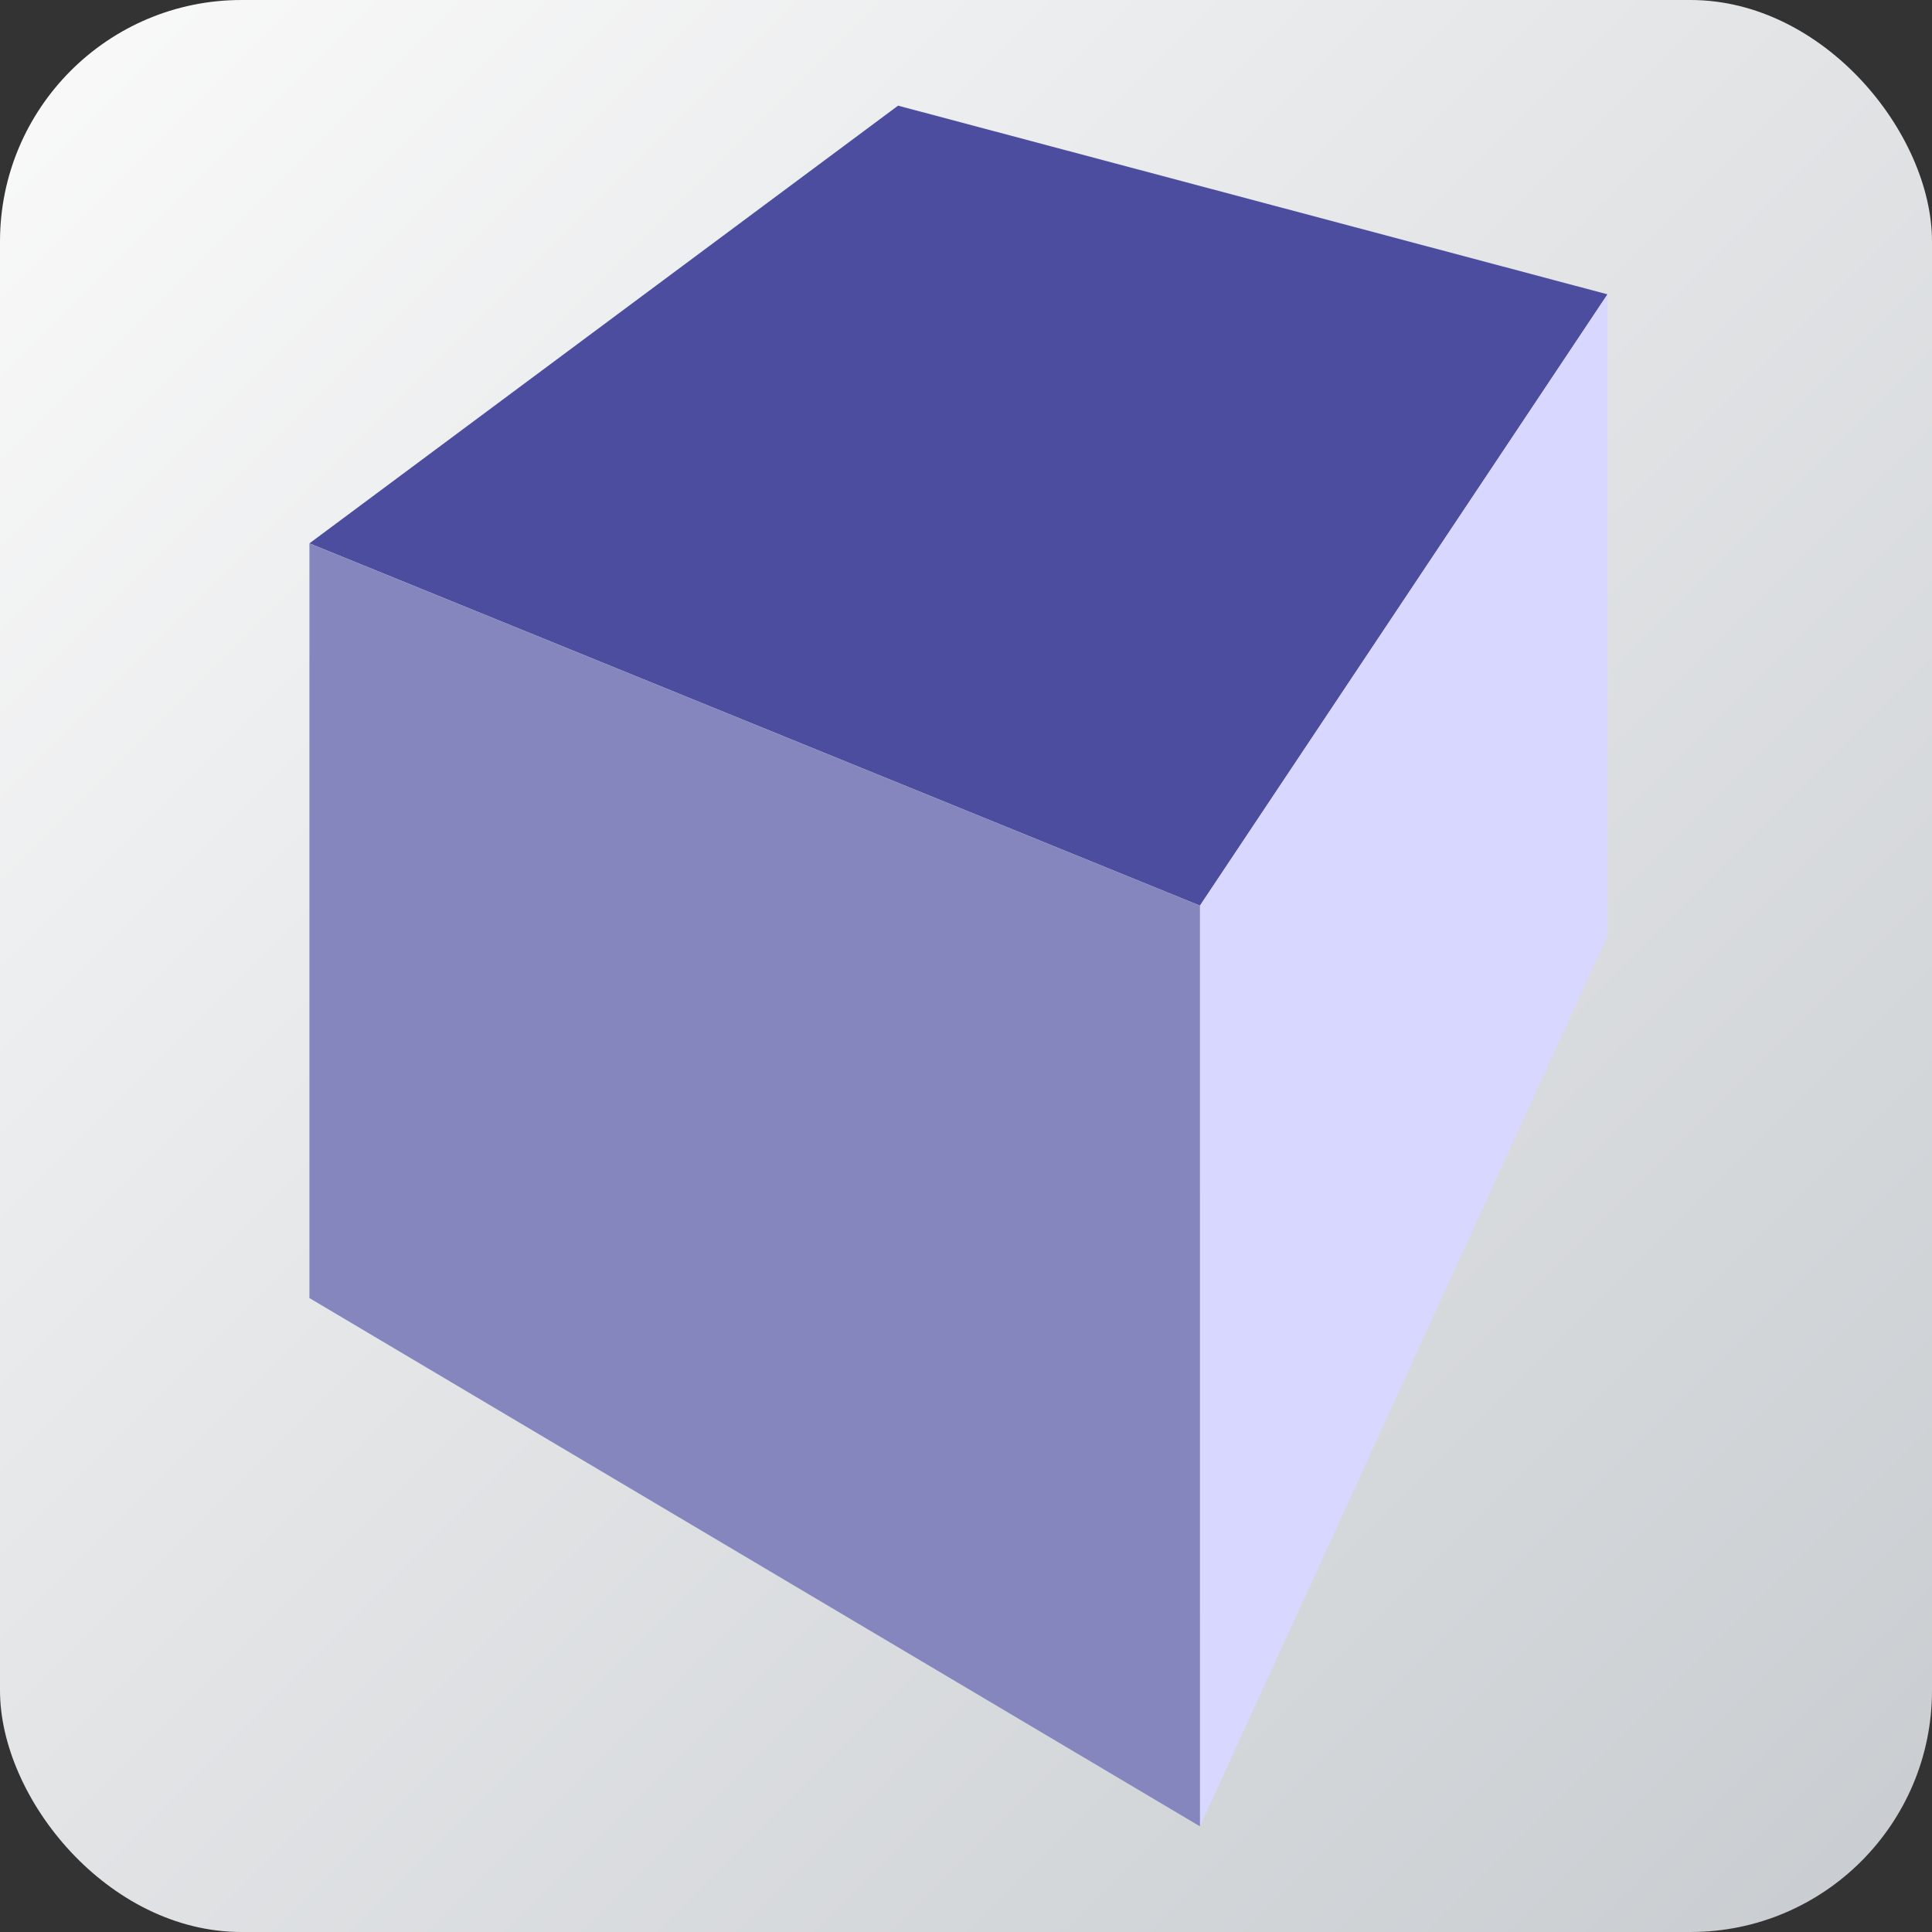 <svg version="1.1" viewBox="0 0 256 256" xmlns="http://www.w3.org/2000/svg">
 <rect x="0" y="0" width="256" height="256" fill="#333333" stroke="none"/>
 <defs>
  <linearGradient id="linearGradient15" x2="256" y2="256" gradientUnits="userSpaceOnUse">
   <stop stop-color="#fafafa" offset="0"/>
   <stop stop-color="#c8ccd0" offset="1"/>
  </linearGradient>
 </defs>
 <rect width="256" height="256" ry="32" fill="url(#linearGradient15)"/>
 <g transform="translate(0,9)" fill-rule="evenodd" stroke-linecap="square">
  <path d="m41 63 118 48 54-81-94-25z" points="159.245,111.065 213.517,30.177 119.446,5.521 41.351,63.014 " fill="#4d4d9f"/>
  <path d="m159 111v122l54-118v-85z" points="159.245,233.3 213.517,115.305 213.517,30.177 159.245,111.065 " fill="#d7d7ff"/>
  <path d="m41 63 118 48v122l-118-70z" points="159.245,111.065 159.245,233.3 41.351,163.206 41.351,63.014 " fill="#8686bf"/>
 </g>
</svg>
